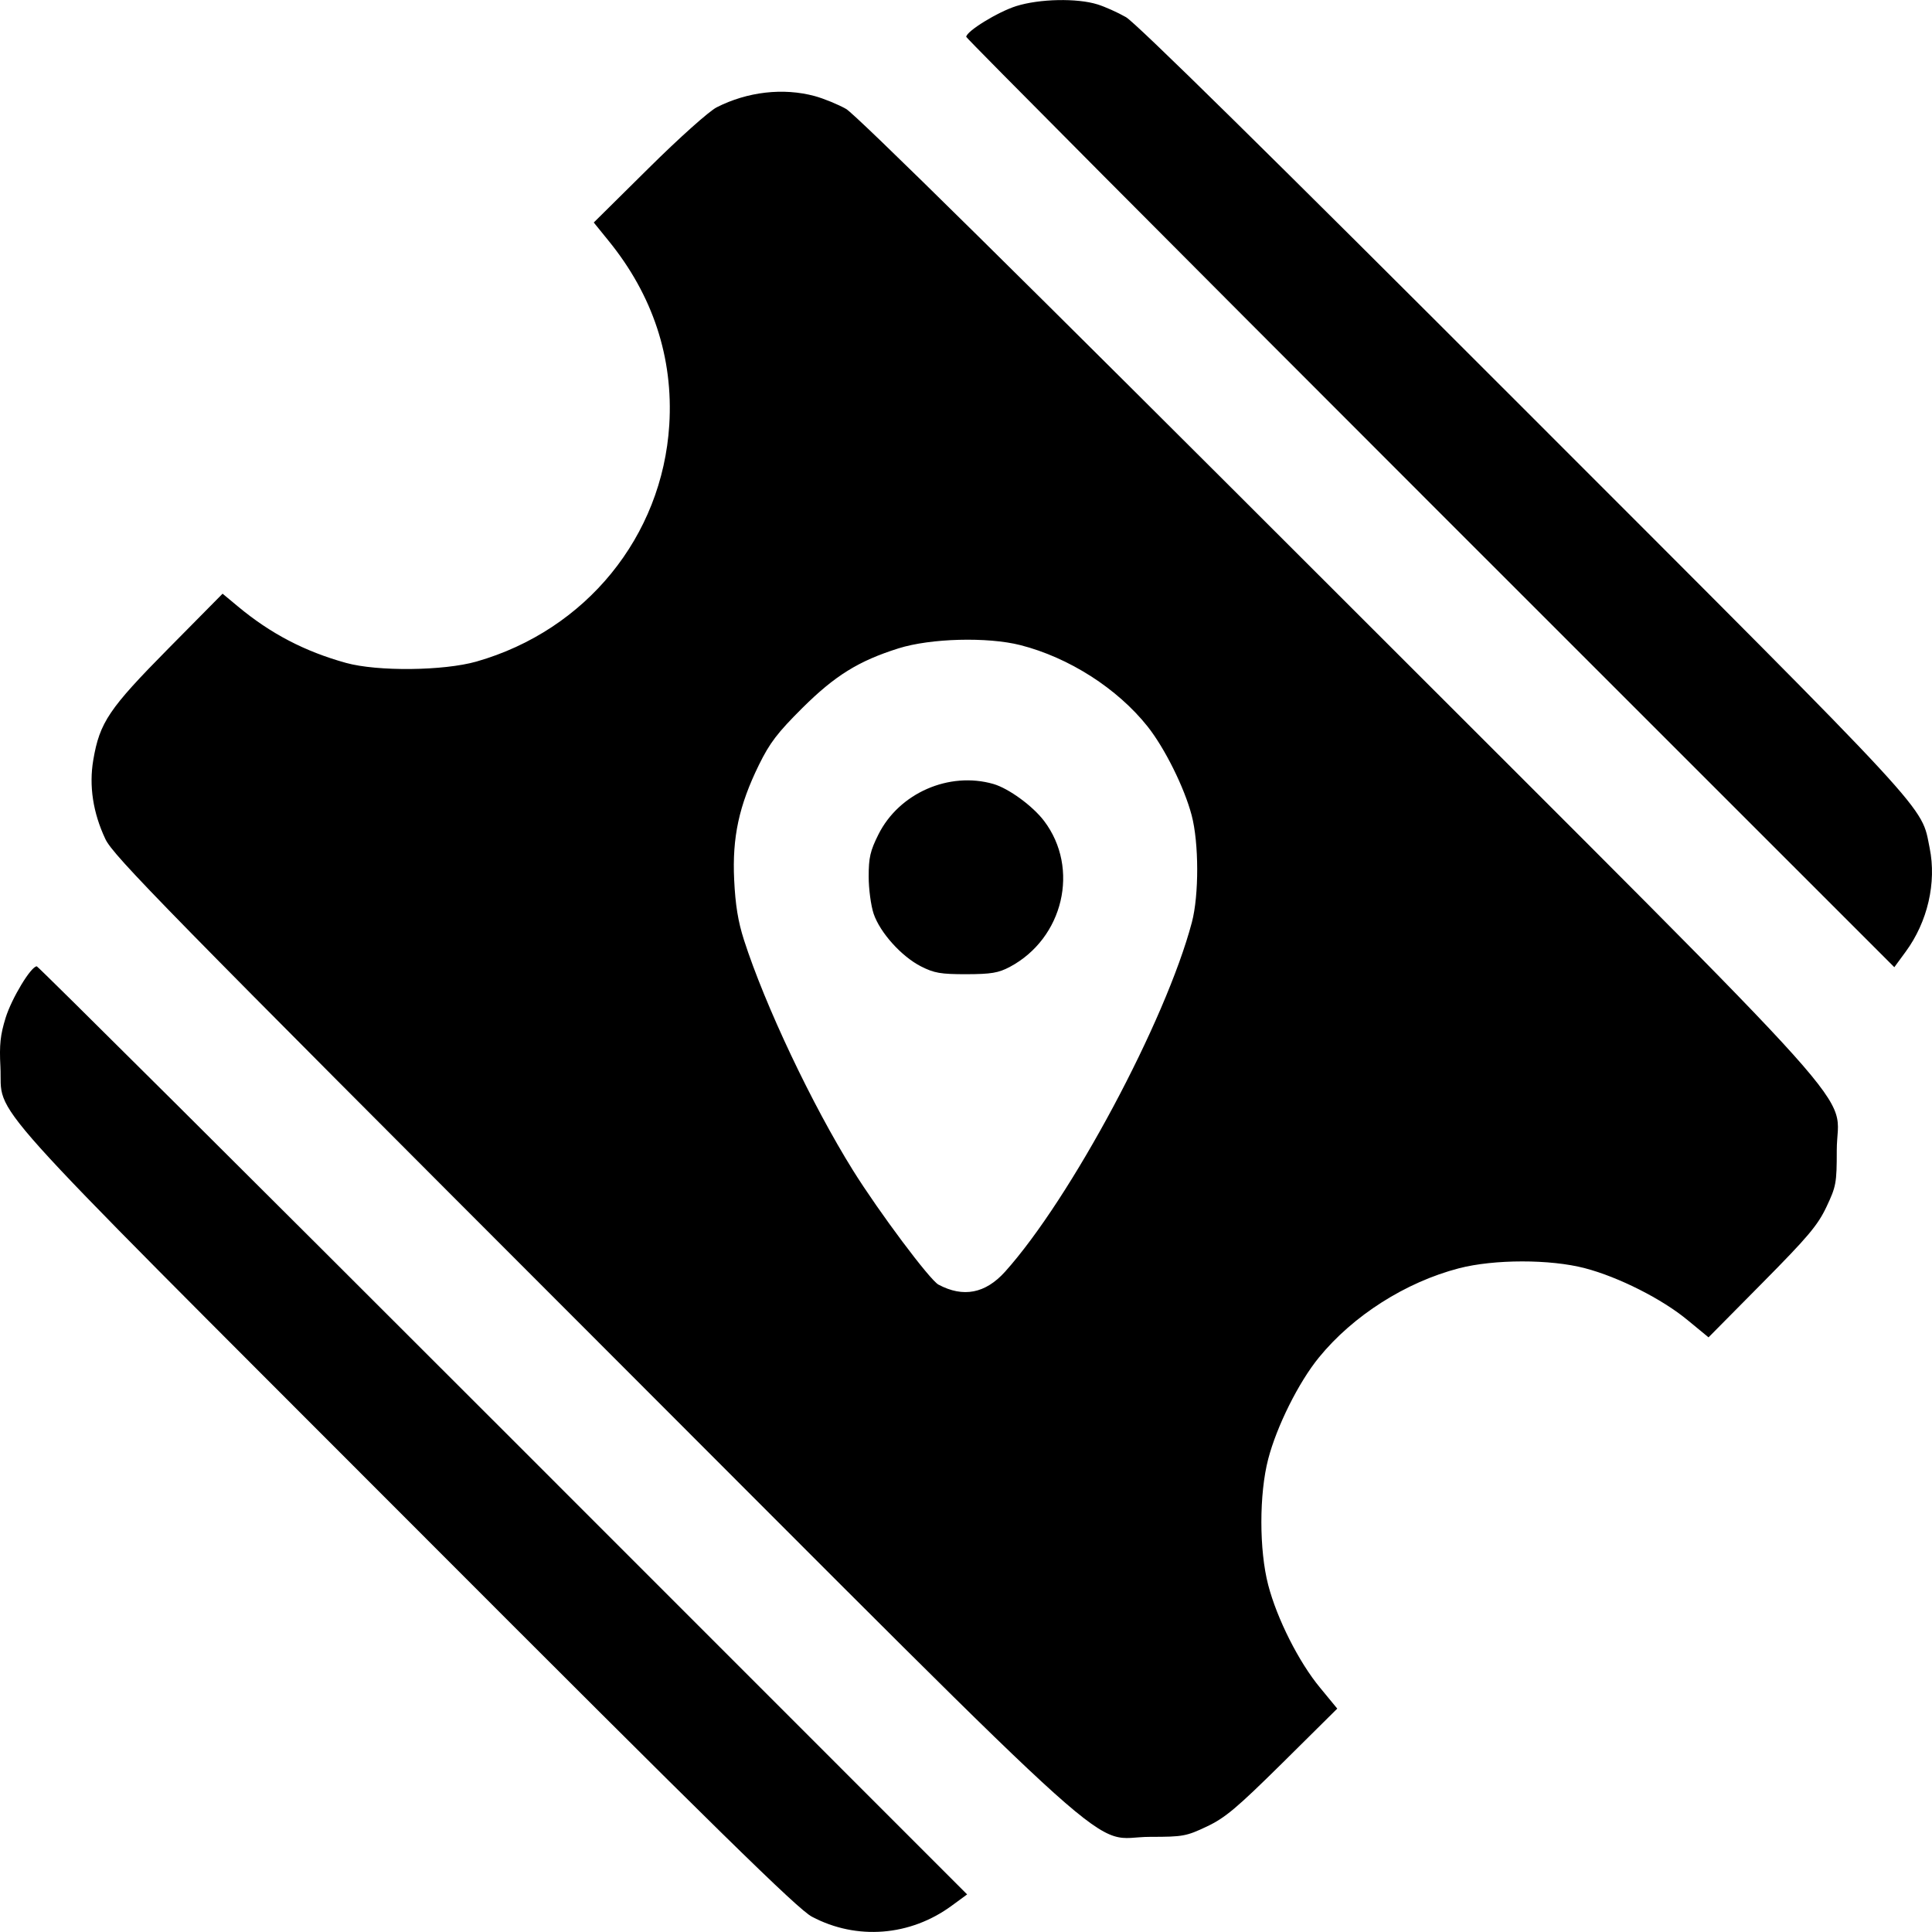 <svg width="24" height="24" viewBox="0 0 24 24" fill="none" xmlns="http://www.w3.org/2000/svg">
<path fill-rule="evenodd" clip-rule="evenodd" d="M13.635 0.055C13.725 0.083 13.884 0.154 13.987 0.213C14.111 0.284 15.769 1.916 18.928 5.077C24.08 10.231 23.86 9.993 23.971 10.535C24.058 10.965 23.946 11.452 23.672 11.824L23.532 12.015L17.767 6.251C14.597 3.081 12.003 0.474 12.003 0.458C12.003 0.389 12.395 0.148 12.623 0.076C12.912 -0.015 13.38 -0.025 13.635 0.055ZM10.119 1.193C10.233 1.224 10.409 1.296 10.51 1.353C10.631 1.421 12.698 3.461 16.623 7.385C23.435 14.196 22.817 13.507 22.817 14.291C22.817 14.697 22.809 14.738 22.689 14.992C22.58 15.222 22.461 15.363 21.892 15.938L21.224 16.613L20.964 16.399C20.648 16.137 20.108 15.864 19.688 15.754C19.256 15.641 18.561 15.642 18.124 15.755C17.462 15.927 16.808 16.343 16.385 16.862C16.132 17.171 15.86 17.718 15.754 18.125C15.641 18.559 15.641 19.255 15.754 19.689C15.863 20.108 16.135 20.648 16.398 20.965L16.612 21.225L15.937 21.894C15.362 22.462 15.221 22.581 14.991 22.69C14.737 22.81 14.696 22.818 14.29 22.818C13.505 22.818 14.197 23.439 7.366 16.605C2.043 11.279 1.407 10.631 1.309 10.423C1.155 10.096 1.104 9.762 1.159 9.439C1.239 8.973 1.353 8.804 2.091 8.057L2.765 7.375L2.955 7.533C3.359 7.87 3.786 8.093 4.299 8.235C4.691 8.343 5.511 8.334 5.919 8.218C7.279 7.829 8.227 6.665 8.314 5.278C8.366 4.443 8.109 3.665 7.559 2.99L7.376 2.764L8.057 2.09C8.44 1.71 8.81 1.38 8.903 1.333C9.285 1.139 9.729 1.088 10.119 1.193ZM11.162 8.054C10.664 8.211 10.373 8.392 9.966 8.796C9.657 9.104 9.563 9.227 9.428 9.501C9.18 10.007 9.095 10.401 9.12 10.928C9.135 11.242 9.168 11.446 9.242 11.677C9.503 12.488 10.085 13.719 10.597 14.54C10.919 15.056 11.551 15.901 11.658 15.958C11.965 16.122 12.241 16.069 12.485 15.798C13.303 14.887 14.481 12.685 14.806 11.457C14.895 11.12 14.894 10.47 14.803 10.127C14.712 9.782 14.469 9.294 14.256 9.025C13.88 8.552 13.279 8.168 12.676 8.014C12.267 7.91 11.56 7.929 11.162 8.054ZM12.341 9.739C12.53 9.794 12.828 10.011 12.97 10.198C13.416 10.787 13.211 11.657 12.543 12.012C12.402 12.086 12.314 12.101 12.003 12.102C11.684 12.102 11.605 12.088 11.441 12.005C11.198 11.881 10.933 11.586 10.853 11.352C10.819 11.251 10.791 11.043 10.791 10.889C10.791 10.654 10.81 10.57 10.912 10.366C11.169 9.852 11.79 9.58 12.341 9.739ZM6.25 17.768L12.014 23.533L11.823 23.673C11.308 24.052 10.643 24.105 10.086 23.81C9.911 23.718 8.933 22.759 5.037 18.857C-0.382 13.431 0.038 13.9 0.005 13.249C-0.009 12.978 0.004 12.856 0.07 12.643C0.146 12.4 0.385 12.004 0.457 12.004C0.473 12.004 3.08 14.598 6.25 17.768Z" fill="black"/>
</svg>
